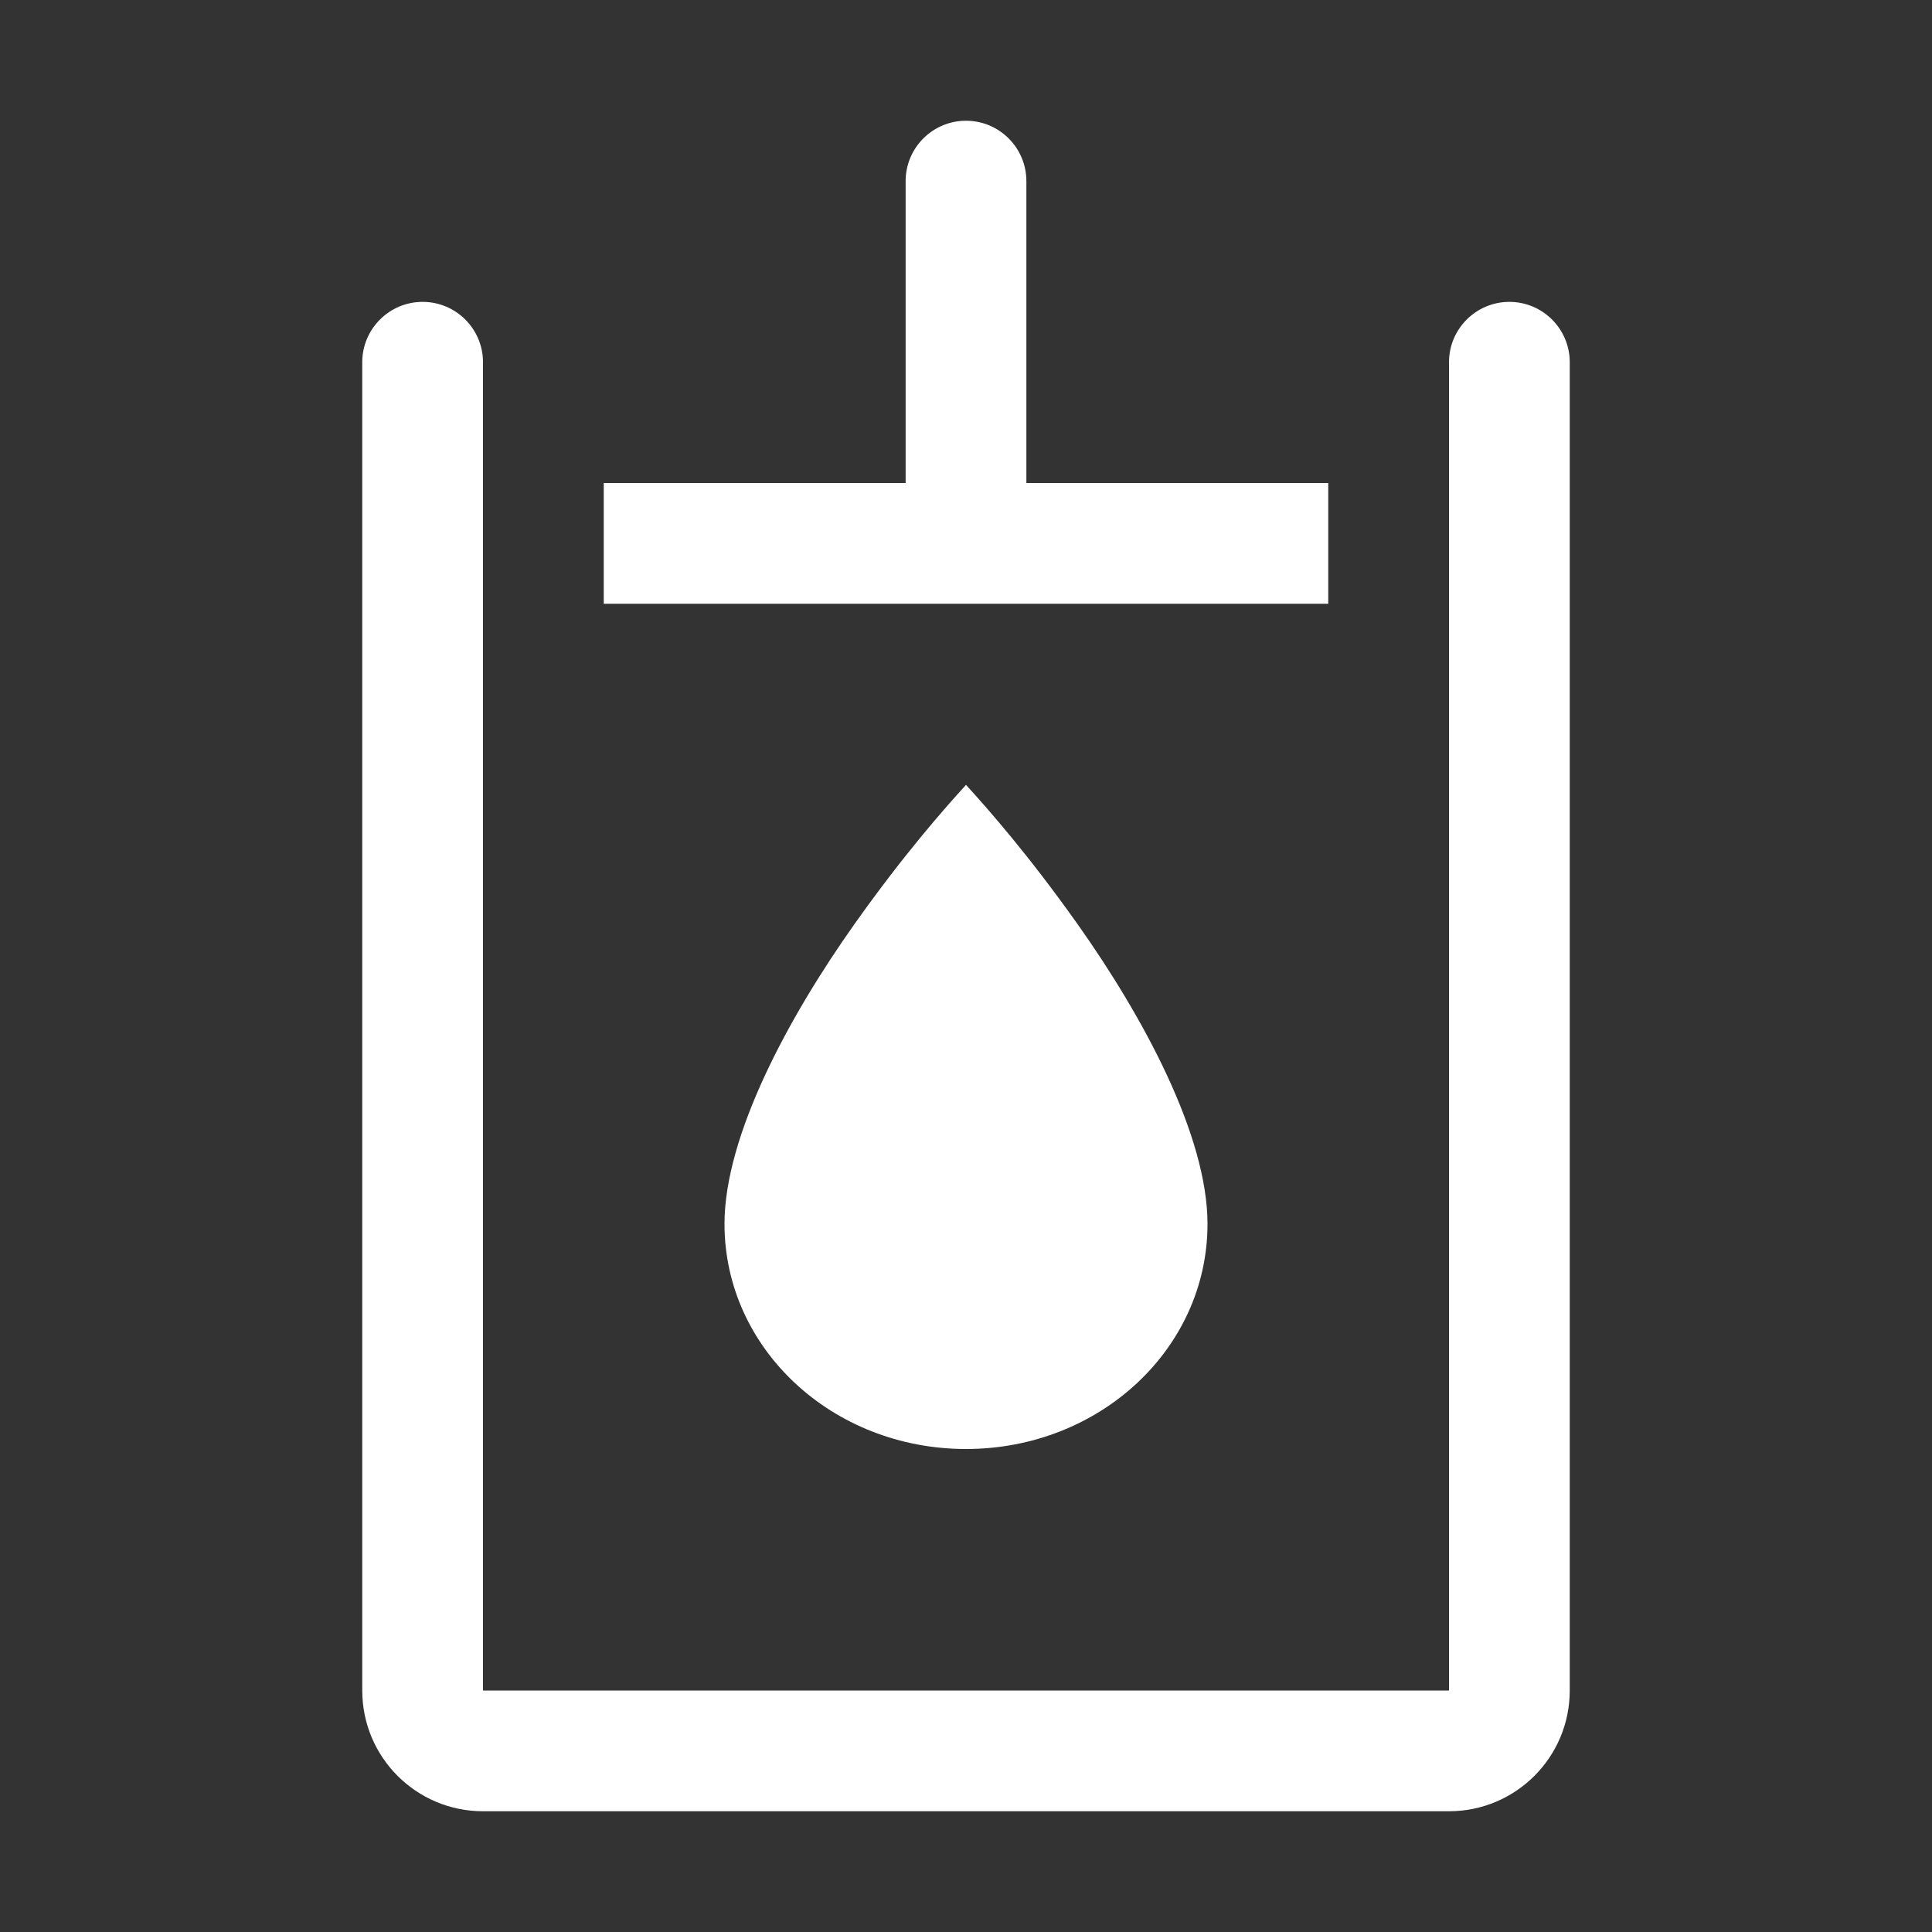 <svg width="32" height="32" viewBox="0 0 32 32" fill="none" xmlns="http://www.w3.org/2000/svg">
<rect x="0" y="0" width="32" height="32" fill="#333333" stroke="none"/>
<path d="M17 3C17 2.448 16.552 2 16 2C15.448 2 15 2.448 15 3V8H10L10 10L22 10V8L17 8V3Z" fill="white"/>
<path d="M7 5C7.552 5 8 5.448 8 6V28H24V6C24 5.448 24.448 5 25 5C25.552 5 26 5.448 26 6V28C26 29.105 25.105 30 24 30H8C6.895 30 6 29.105 6 28V6C6 5.448 6.448 5 7 5Z" fill="white"/>
<path d="M17.846 15.304C17.024 14.145 16.358 13.393 16 13C15.642 13.393 14.976 14.145 14.154 15.304C13.059 16.849 12 18.811 12 20.273C12 22.336 13.784 24 16 24C18.216 24 20 22.336 20 20.273C20 18.811 18.941 16.849 17.846 15.304Z" fill="white"/>
</svg>

